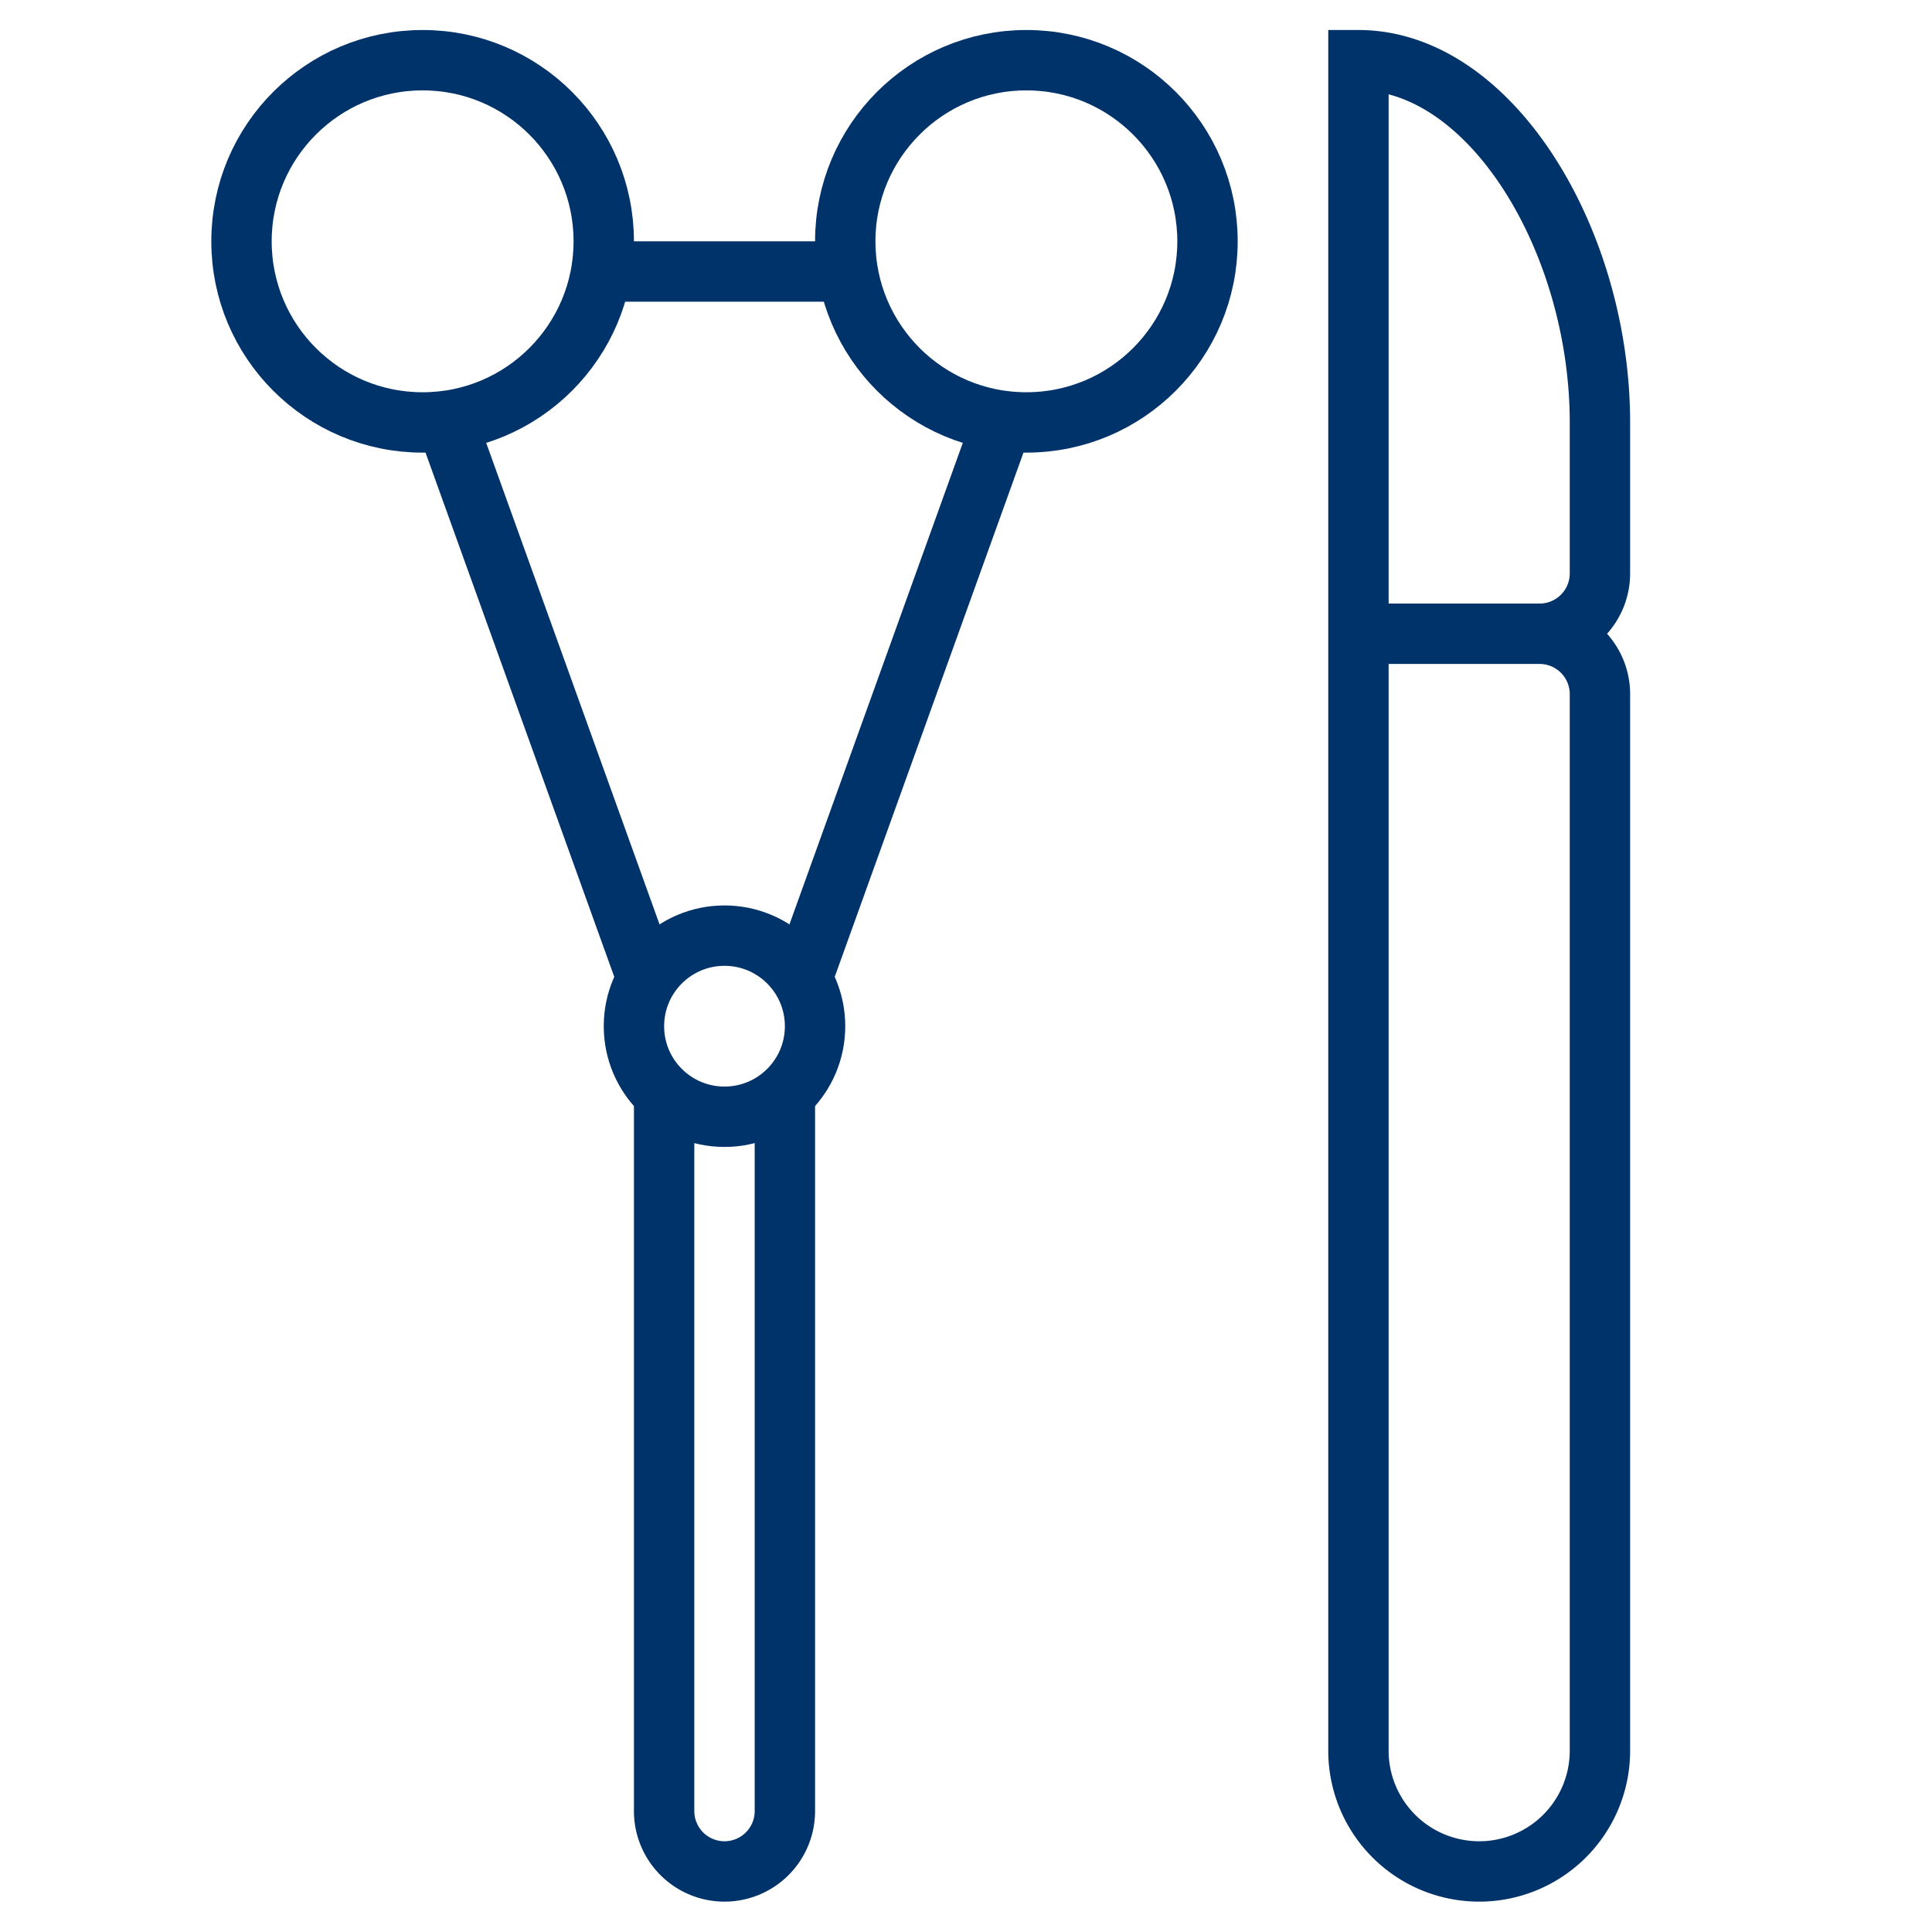 <?xml version="1.0" encoding="UTF-8"?>
<svg xmlns="http://www.w3.org/2000/svg" aria-describedby="desc" aria-labelledby="title" viewBox="0 0 64 64"><circle cx="14" cy="7.994" r="6" fill="none" stroke="#003369" stroke-miterlimit="10" stroke-width="2" data-name="layer2" style="stroke: #003369;"/><circle cx="34" cy="7.994" r="6" fill="none" stroke="#003369" stroke-miterlimit="10" stroke-width="2" data-name="layer2" style="stroke: #003369;"/><circle cx="24" cy="33.994" r="3" fill="none" stroke="#003369" stroke-miterlimit="10" stroke-width="2" data-name="layer2" style="stroke: #003369;"/><path fill="none" stroke="#003369" stroke-miterlimit="10" stroke-width="2" d="M19.916 8.994h8.168M21.44 32.44l-6.659-18.497M26 36.223v23.771a2 2 0 0 1-2 2 2 2 0 0 1-2-2V36.227m11.219-22.284l-6.658 18.493" data-name="layer2" style="stroke: #003369;"/><path fill="none" stroke="#003369" stroke-miterlimit="10" stroke-width="2" d="M45 20.994h6a2 2 0 0 1 2 2v35a4 4 0 0 1-4 4 4 4 0 0 1-4-4v-37zm6 0a2 2 0 0 0 2-2v-5c0-6-3.6-12-8-12v19" data-name="layer1" style="stroke: #003369;"/></svg>
